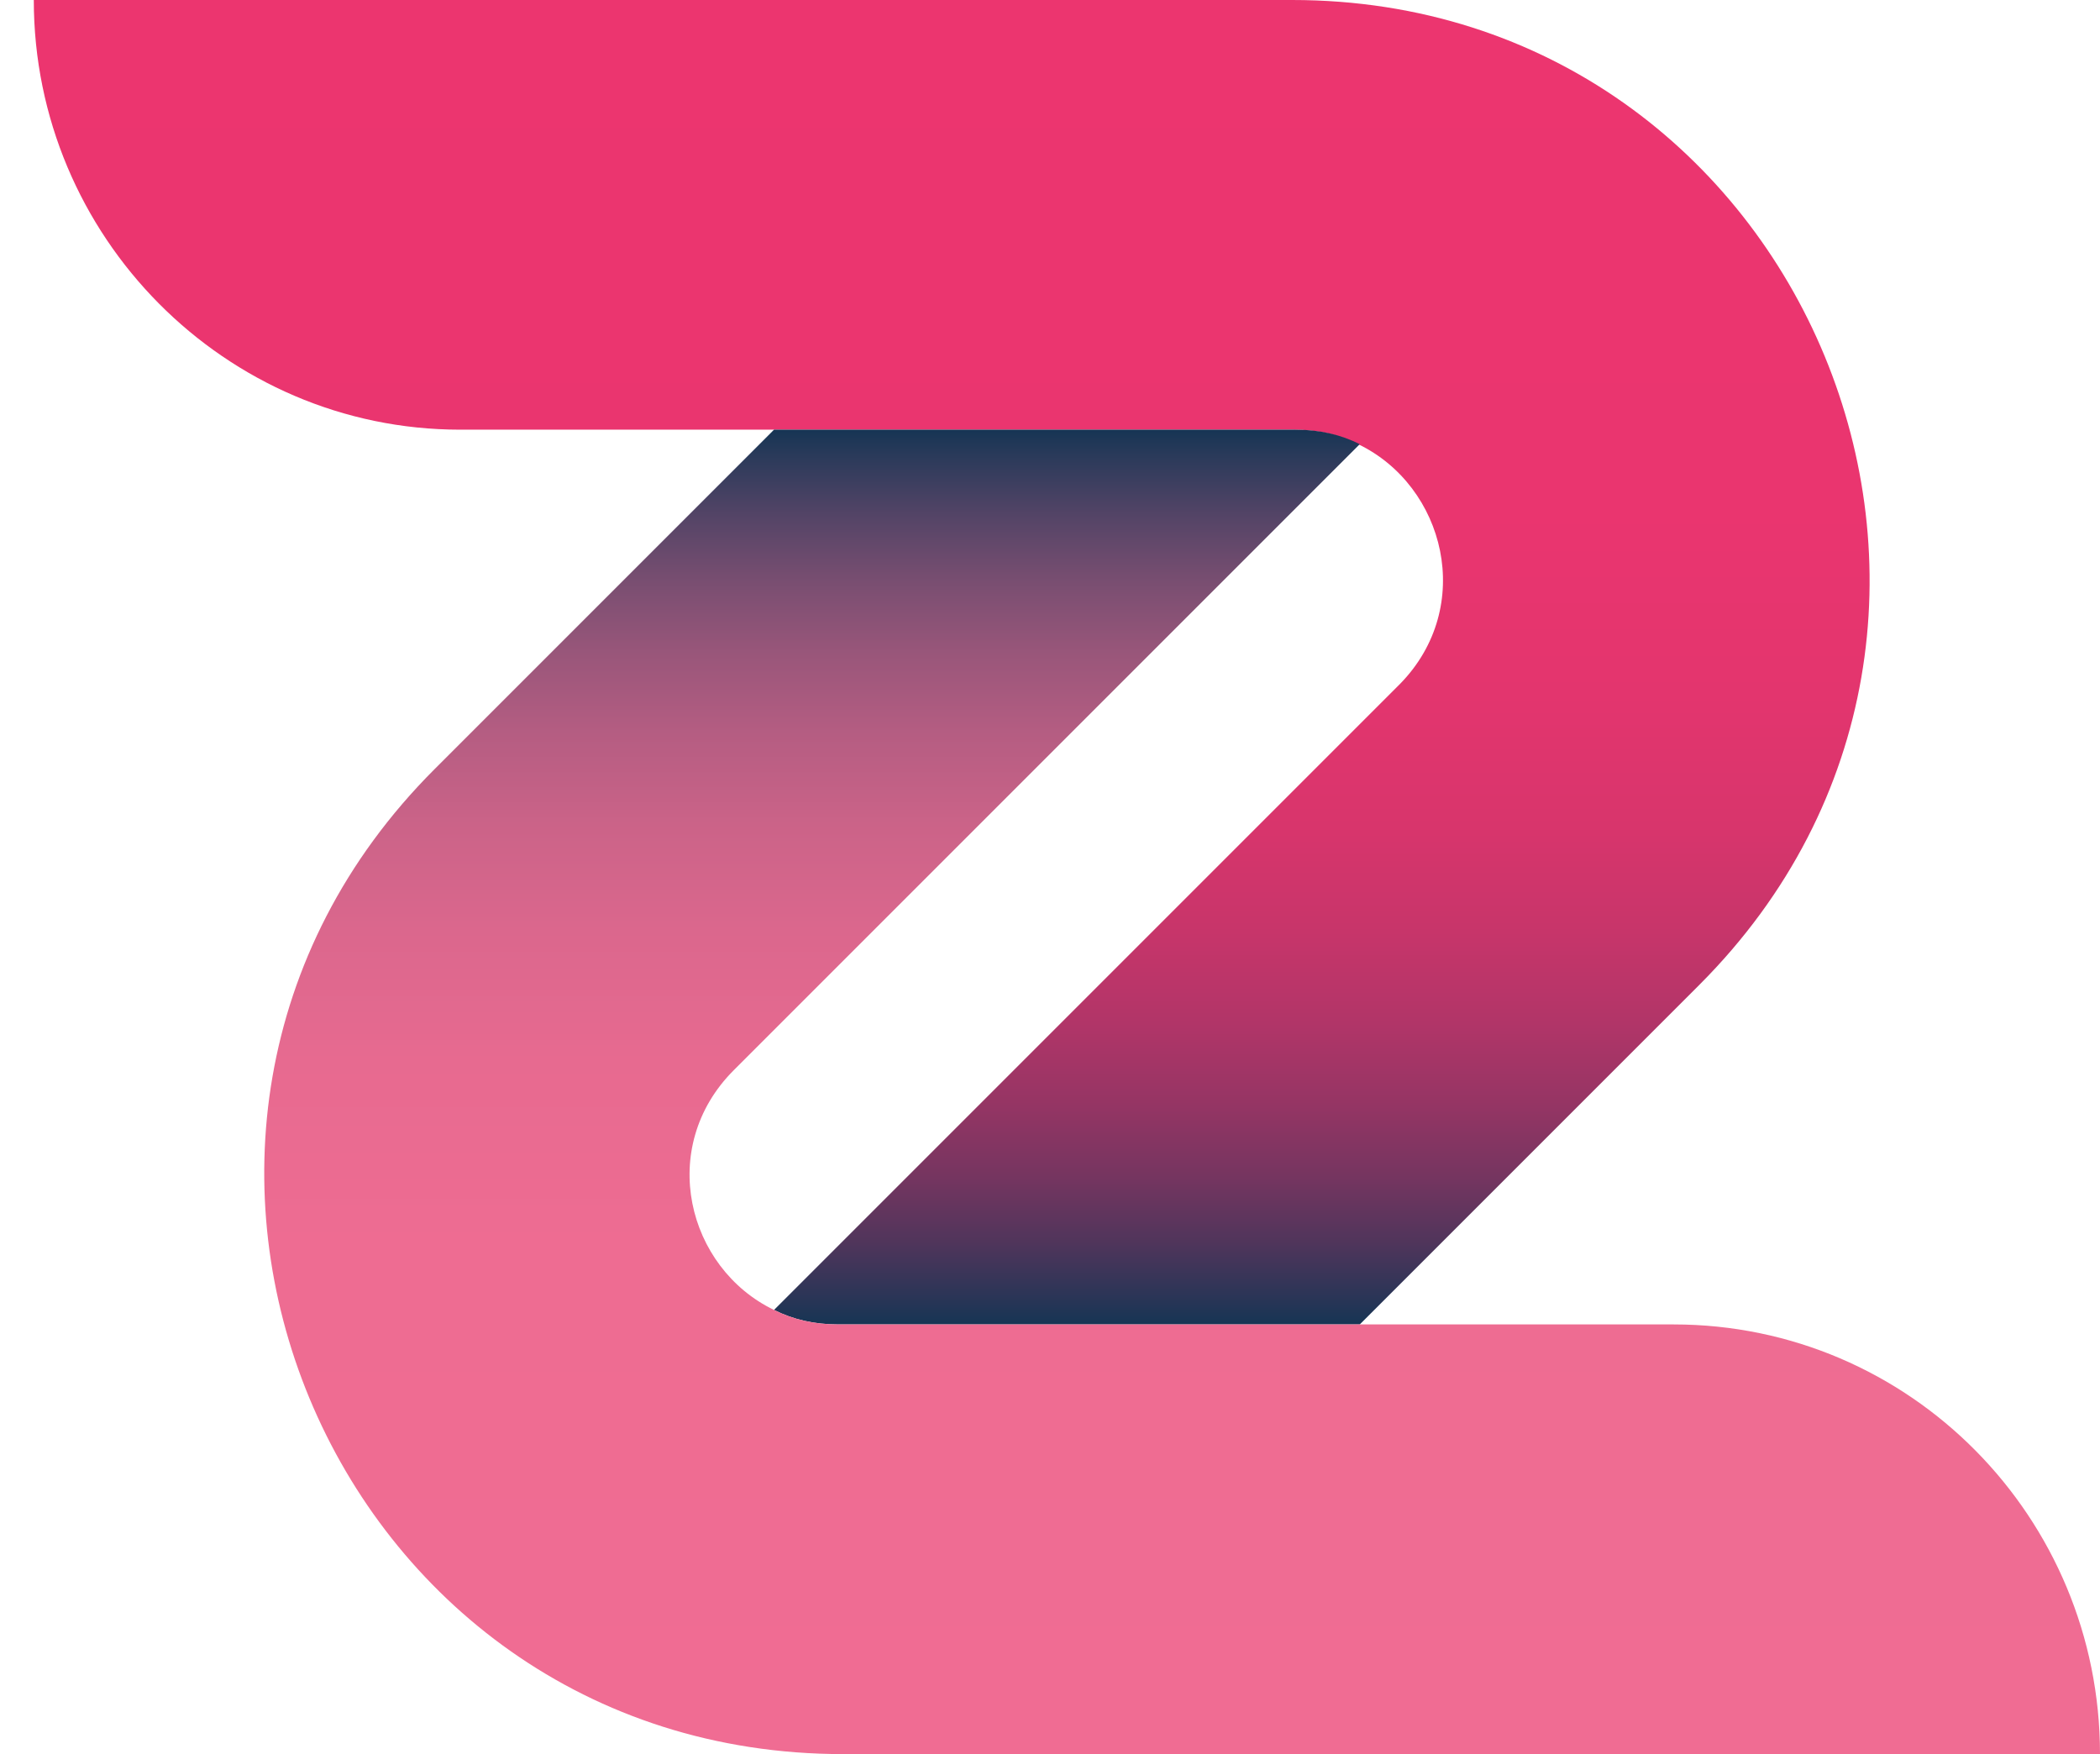 <?xml version="1.0" encoding="utf-8"?>
<!-- Generator: Adobe Illustrator 25.0.0, SVG Export Plug-In . SVG Version: 6.00 Build 0)  -->
<svg version="1.1" id="Layer_1" xmlns="http://www.w3.org/2000/svg" xmlns:xlink="http://www.w3.org/1999/xlink" x="0px" y="0px"
	 viewBox="0 0 130.5 109" style="enable-background:new 0 0 130.5 109;" xml:space="preserve">
<style type="text/css">
	.st0{fill:none;}
	.st1{fill:url(#SVGID_1_);}
	.st2{fill:url(#SVGID_2_);}
</style>
<g>
	<path class="st0" d="M84.5,27.6L45.6,66.5c-4.8,4.8-2.9,12.4,2.5,14.9l38.9-38.9C91.8,37.7,89.9,30.1,84.5,27.6z"/>
	
		<linearGradient id="SVGID_1_" gradientUnits="userSpaceOnUse" x1="59.156" y1="-250.966" x2="59.156" y2="-168.666" gradientTransform="matrix(1 0 0 -1 0 -168.666)">
		<stop  offset="0" style="stop-color:#163554"/>
		<stop  offset="1.570000e-02" style="stop-color:#263556"/>
		<stop  offset="6.070000e-02" style="stop-color:#4F355B"/>
		<stop  offset="0.111" style="stop-color:#753560"/>
		<stop  offset="0.166" style="stop-color:#953564"/>
		<stop  offset="0.227" style="stop-color:#B13568"/>
		<stop  offset="0.296" style="stop-color:#C7356A"/>
		<stop  offset="0.376" style="stop-color:#D8356C"/>
		<stop  offset="0.475" style="stop-color:#E3356E"/>
		<stop  offset="0.614" style="stop-color:#EA356F"/>
		<stop  offset="1" style="stop-color:#EC356F"/>
	</linearGradient>
	<path class="st1" d="M80.3,0h-5.5H52.6h-6.3h-2.6H30.9h-2.3H2.1c0,14.7,11.9,26.7,26.5,26.7v0h15.1h4.3h4.5h27.9
		c1.5,0,2.8,0.3,4,0.9c5.4,2.6,7.3,10.1,2.6,14.9L48.1,81.4c1.2,0.6,2.5,0.9,4,0.9h32.4l21.1-21.1C128.2,38.6,112.2,0,80.3,0z"/>
	
		<linearGradient id="SVGID_2_" gradientUnits="userSpaceOnUse" x1="73.475" y1="-195.366" x2="73.475" y2="-277.666" gradientTransform="matrix(1 0 0 -1 0 -168.666)">
		<stop  offset="1.497918e-08" style="stop-color:#163554"/>
		<stop  offset="1.930000e-02" style="stop-color:#2A3A5A"/>
		<stop  offset="6.410000e-02" style="stop-color:#534466"/>
		<stop  offset="0.115" style="stop-color:#794E71"/>
		<stop  offset="0.169" style="stop-color:#99567A"/>
		<stop  offset="0.23" style="stop-color:#B55D82"/>
		<stop  offset="0.298" style="stop-color:#CB6388"/>
		<stop  offset="0.378" style="stop-color:#DB678D"/>
		<stop  offset="0.477" style="stop-color:#E76A90"/>
		<stop  offset="0.615" style="stop-color:#EE6C92"/>
		<stop  offset="1" style="stop-color:#F06C93"/>
	</linearGradient>
	<path class="st2" d="M104,82.3L104,82.3l-10.1,0h-8.8h-0.5H52.1c-1.5,0-2.8-0.3-4-0.9c-5.4-2.6-7.3-10.1-2.5-14.9l38.9-38.9
		c-1.2-0.6-2.5-0.9-4-0.9H52.6h-4.5L27,47.8C4.4,70.4,20.4,109,52.4,109h5.5h27.2h1.2h7.6h7.8h2.3h26.5
		C130.5,94.3,118.7,82.3,104,82.3z"/>
</g>
</svg>
